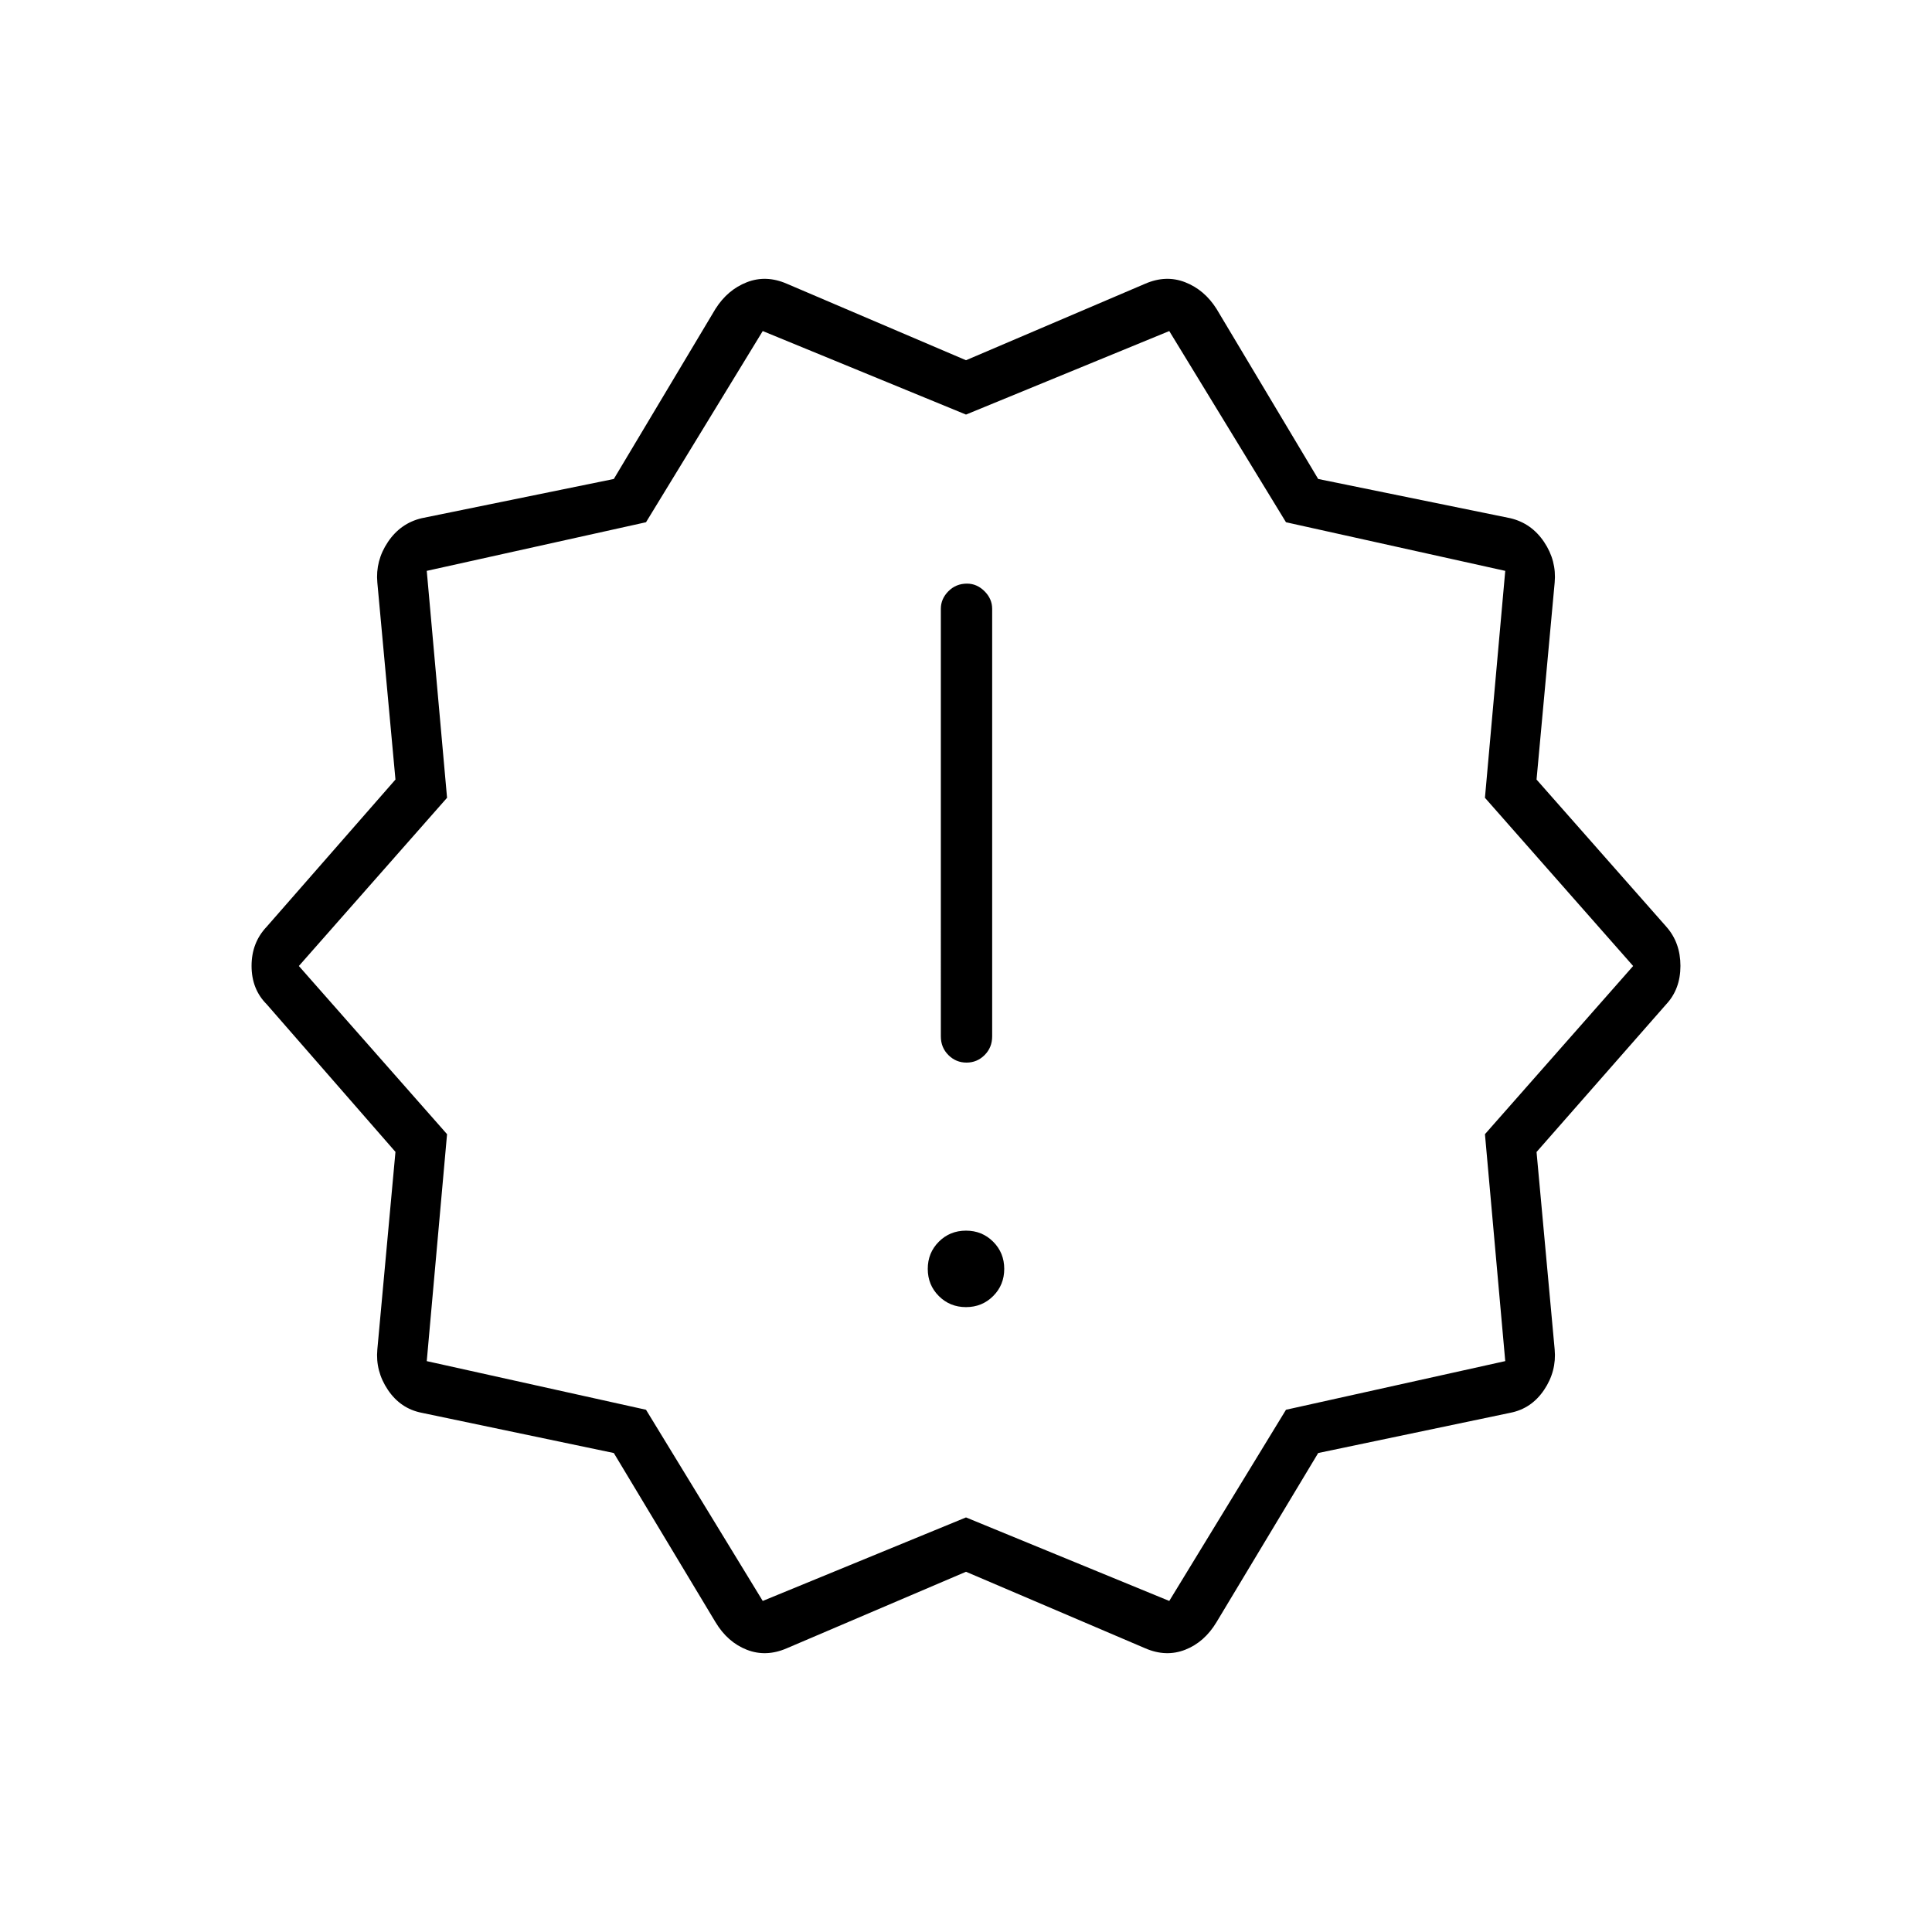 <svg xmlns="http://www.w3.org/2000/svg" height="24" viewBox="0 -960 960 960" width="24"><path d="M355.5-154 305-238l-95.5-20q-10.484-2.07-16.742-11.36-6.258-9.291-5.258-20.14l9-98.136-64-73.364q-7.5-7.5-7.5-19.049t7.5-19.451l64-73.148-9-97.852q-1-10.875 5.25-20.188Q199-700 209.5-702.5L305-722l50.5-84.5q6-9.5 15.583-13.25 9.584-3.75 19.917.75l89 38 89-38q10.333-4.5 19.917-.75Q598.5-816 604.5-806.5L655-722l95.5 19.5q10.5 2.5 16.75 11.812 6.25 9.313 5.25 20.188l-9 97.852L828-499.5q7 7.902 7 19.451t-7.135 19.154L763.5-387.576l9 98.076q1 10.849-5.258 20.14-6.258 9.29-16.742 11.36L655-238l-50.5 84q-6 10-15.583 13.75-9.584 3.75-19.917-.75l-89-38-89 38q-10.333 4.5-19.917.75Q361.5-144 355.5-154Zm23.5-10.5L480-206l101 41.5 58-95 108.948-24.176-10.086-112.756L811.5-480l-73.638-83.581 10.086-112.757L639-700.5l-58-95L480-754l-101-41.5-58 95-108.948 24.162 10.086 112.757L148.5-480l73.638 83.568-10.086 112.77L321-259.5l58 95ZM480-480Zm0 169.5q8 0 13.5-5.5t5.5-13.5q0-8-5.5-13.5t-13.5-5.5q-8 0-13.5 5.5t-5.5 13.5q0 8 5.5 13.5t13.5 5.5Zm.25-121.5q5.25 0 9-3.75T493-445v-212.5q0-4.925-3.788-8.713Q485.425-670 480.5-670q-5.5 0-9.25 3.787-3.75 3.788-3.75 8.713V-445q0 5.5 3.75 9.25t9 3.75Z"/></svg>